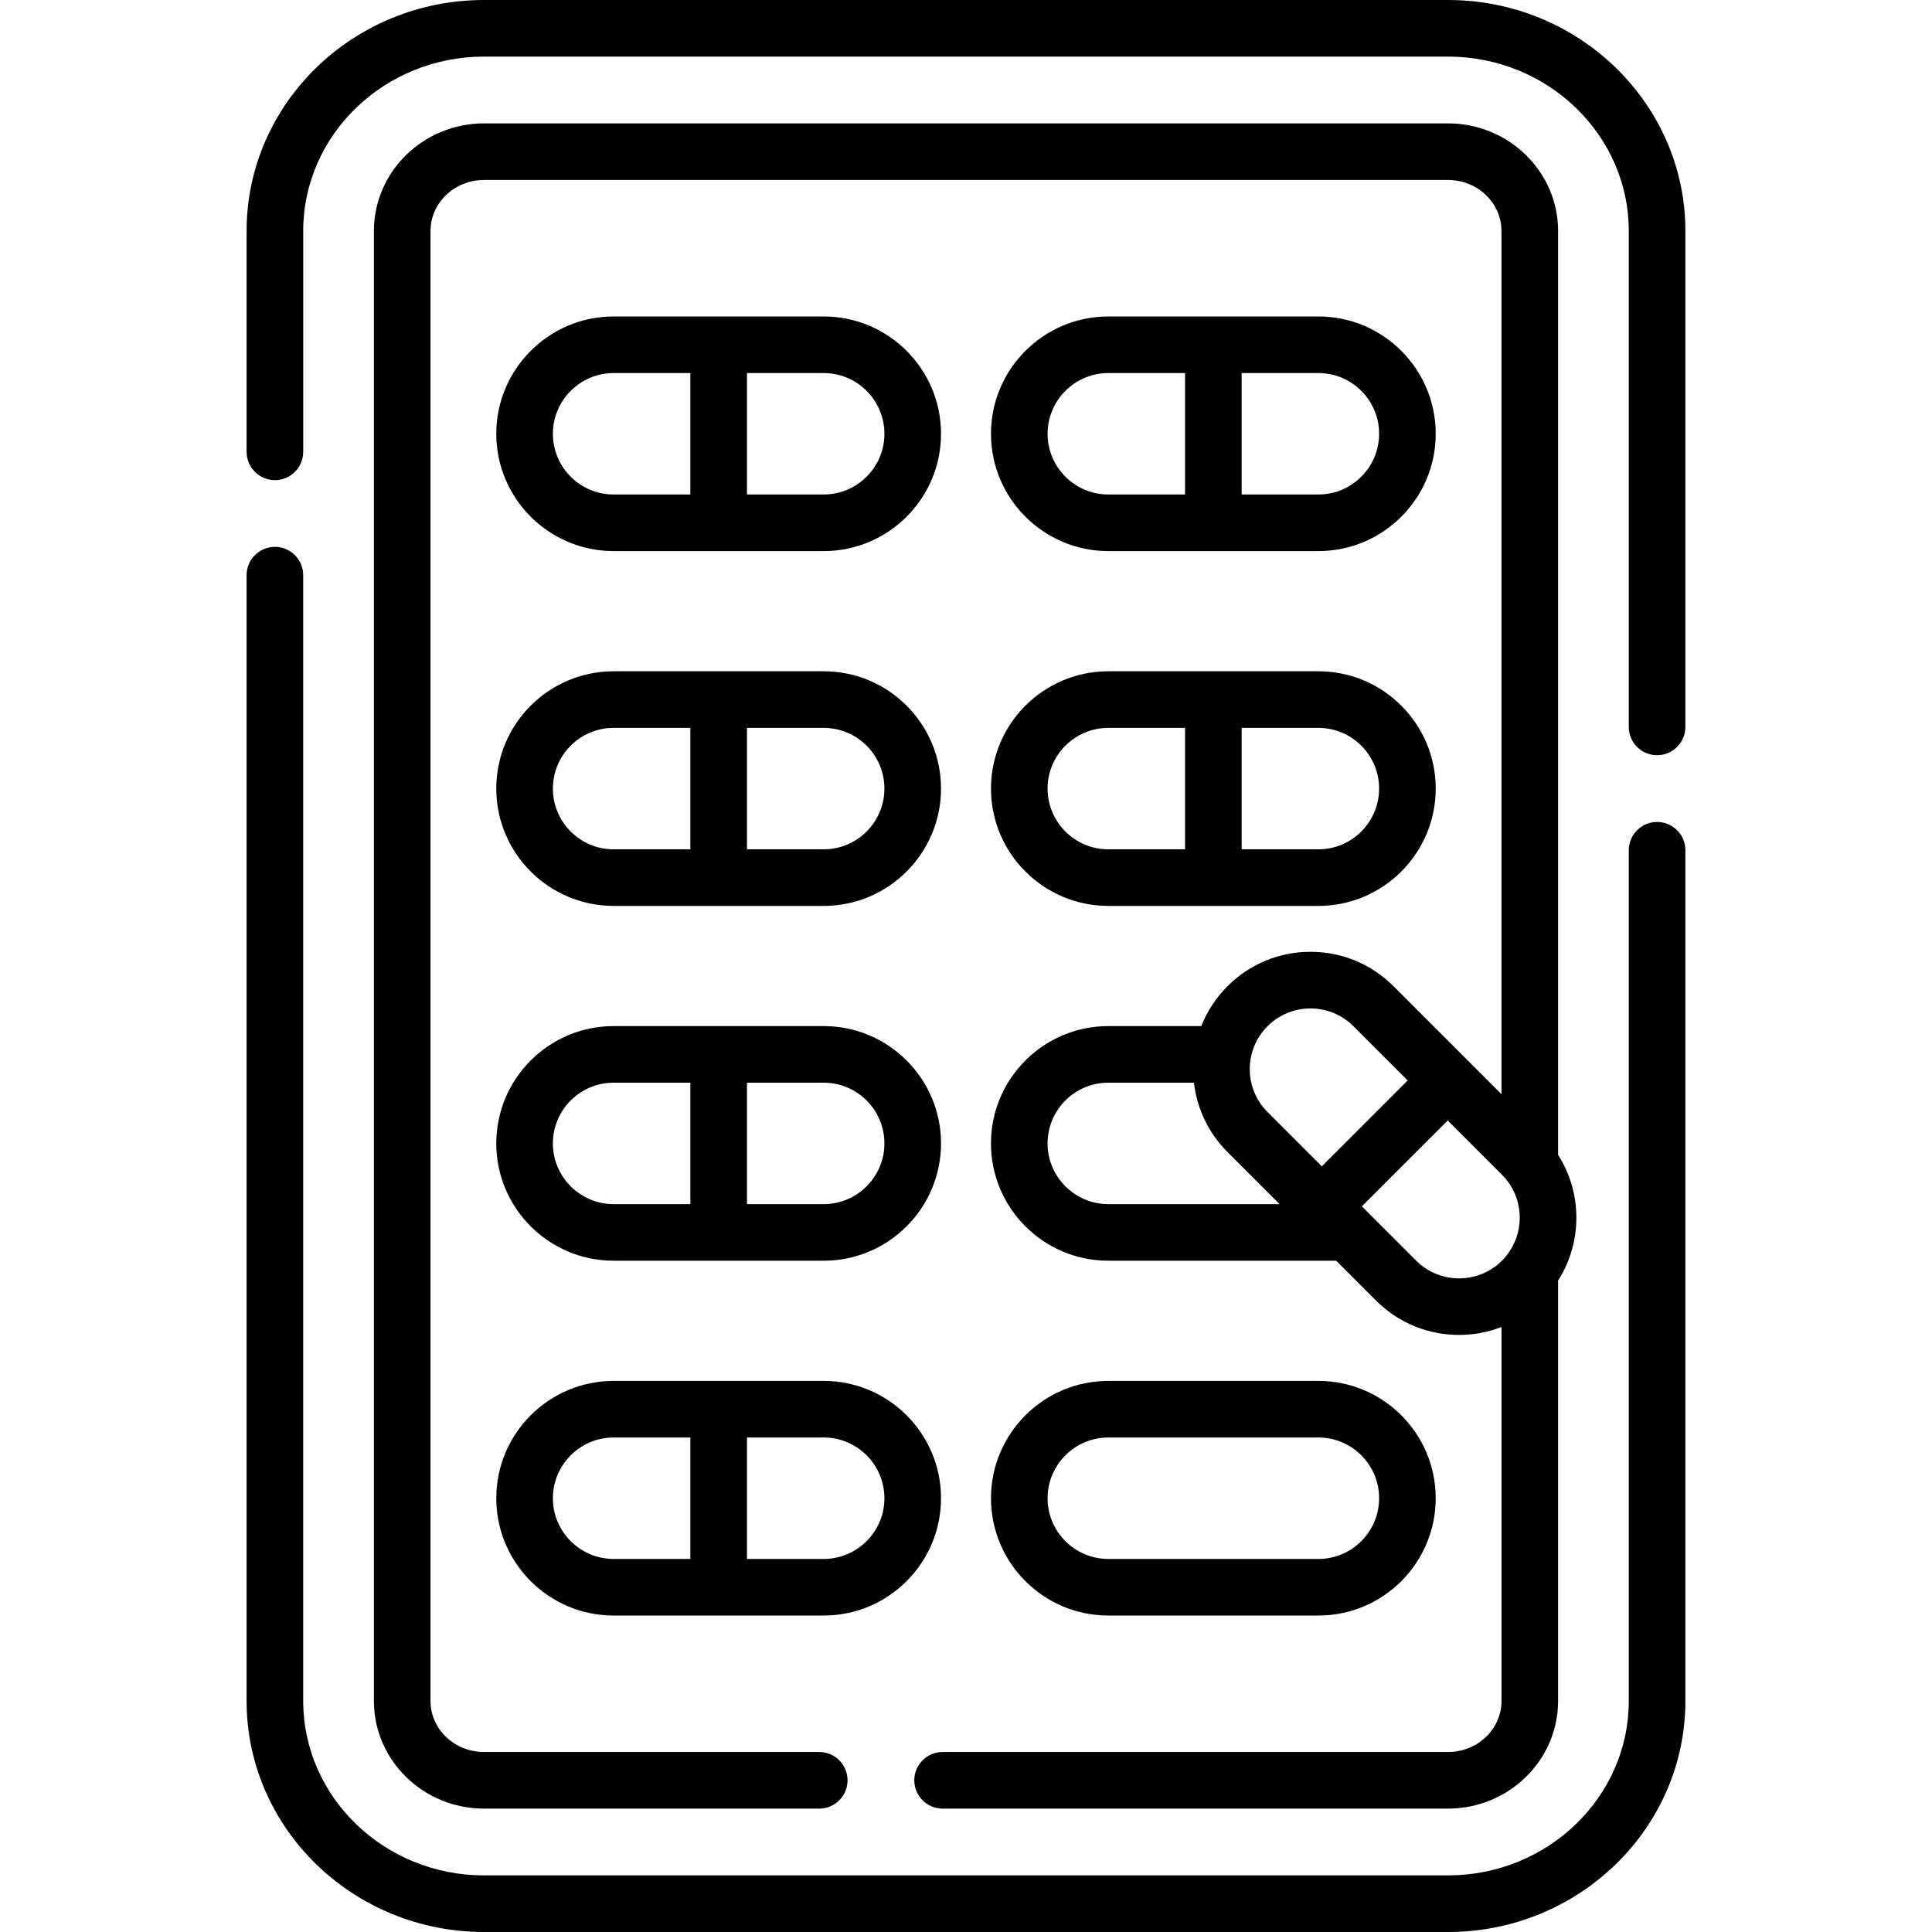 <svg id="Capa_1" enable-background="new 0 0 512 512" height="512" viewBox="0 0 512 512" width="512" xmlns="http://www.w3.org/2000/svg"><g><path d="m383.727 0h-255.454c-34.693 0-62.919 27.462-62.919 61.217v58.52c0 4.142 3.358 7.5 7.5 7.5s7.5-3.358 7.5-7.5v-58.52c0-25.484 21.497-46.217 47.919-46.217h255.453c26.423 0 47.919 20.733 47.919 46.217v131.424c0 4.142 3.358 7.5 7.5 7.5s7.5-3.358 7.5-7.5v-131.424c.001-33.755-28.225-61.217-62.918-61.217z"/><path d="m439.146 217.828c-4.142 0-7.5 3.358-7.5 7.5v225.455c0 25.484-21.497 46.217-47.919 46.217h-255.454c-26.423 0-47.919-20.733-47.919-46.217v-298.36c0-4.142-3.358-7.5-7.5-7.5s-7.5 3.358-7.5 7.5v298.36c0 33.755 28.226 61.217 62.919 61.217h255.453c34.694 0 62.919-27.462 62.919-61.217v-225.455c.001-4.142-3.357-7.5-7.499-7.5z"/><path d="m412.913 61.217c0-15.726-13.093-28.52-29.186-28.52h-255.454c-16.093 0-29.186 12.794-29.186 28.52v389.565c0 15.726 13.093 28.52 29.186 28.52h88.837c4.142 0 7.5-3.358 7.5-7.5s-3.358-7.5-7.5-7.5h-88.837c-7.822 0-14.186-6.065-14.186-13.52v-389.565c0-7.455 6.364-13.52 14.186-13.52h255.453c7.822 0 14.186 6.065 14.186 13.52v228.763l-28.635-28.635c-5.872-5.872-13.679-9.106-21.984-9.106s-16.112 3.234-21.984 9.106c-3.066 3.066-5.405 6.663-6.948 10.58h-24.651c-17.143 0-31.09 13.947-31.09 31.09s13.947 31.09 31.09 31.09h60.392l10.58 10.58c6.061 6.061 14.022 9.091 21.984 9.091 3.82 0 7.638-.705 11.248-2.101v99.107c0 7.455-6.364 13.52-14.186 13.52h-133.931c-4.142 0-7.5 3.358-7.5 7.5s3.358 7.5 7.5 7.5h133.929c16.093 0 29.186-12.794 29.186-28.52v-111.008c0-.127-.013-.251-.019-.377 3.16-4.943 4.861-10.687 4.861-16.696 0-6.008-1.701-11.751-4.86-16.694.006-.118.018-.234.018-.354v-244.436zm-76.997 210.735c6.273-6.273 16.482-6.273 22.755 0l14.383 14.383-22.755 22.755-14.383-14.383c-3.039-3.039-4.712-7.079-4.712-11.377s1.673-8.339 4.712-11.378zm-42.206 47.153c-8.872 0-16.09-7.218-16.09-16.09s7.218-16.09 16.09-16.09h22.706c.795 6.943 3.878 13.373 8.893 18.388l13.792 13.792zm81.578 14.973-14.383-14.383 22.755-22.755 14.382 14.382c6.273 6.273 6.273 16.481 0 22.755-6.272 6.275-16.48 6.276-22.754.001z"/><path d="m349.39 428.135c17.143 0 31.09-13.947 31.09-31.09s-13.947-31.09-31.09-31.09h-55.68c-17.143 0-31.09 13.947-31.09 31.09s13.947 31.09 31.09 31.09zm-71.77-31.09c0-8.872 7.218-16.09 16.09-16.09h55.68c8.872 0 16.09 7.218 16.09 16.09s-7.218 16.09-16.09 16.09h-55.68c-8.872 0-16.09-7.218-16.09-16.09z"/><path d="m293.71 146.045h55.68c17.143 0 31.09-13.947 31.09-31.09s-13.947-31.09-31.09-31.09h-55.68c-17.143 0-31.09 13.947-31.09 31.09s13.947 31.09 31.09 31.09zm71.77-31.09c0 8.872-7.218 16.09-16.09 16.09h-20.34v-32.18h20.34c8.872 0 16.09 7.218 16.09 16.09zm-71.77-16.09h20.34v32.18h-20.34c-8.872 0-16.09-7.218-16.09-16.09s7.218-16.09 16.09-16.09z"/><path d="m162.61 146.045h55.68c17.143 0 31.09-13.947 31.09-31.09s-13.947-31.09-31.09-31.09h-55.68c-17.143 0-31.09 13.947-31.09 31.09s13.947 31.09 31.09 31.09zm71.77-31.09c0 8.872-7.218 16.09-16.09 16.09h-20.34v-32.18h20.34c8.872 0 16.09 7.218 16.09 16.09zm-71.77-16.09h20.34v32.18h-20.34c-8.872 0-16.09-7.218-16.09-16.09s7.218-16.09 16.09-16.09z"/><path d="m162.61 240.075h55.68c17.143 0 31.09-13.947 31.09-31.09s-13.947-31.09-31.09-31.09h-55.68c-17.143 0-31.09 13.947-31.09 31.09s13.947 31.09 31.09 31.09zm71.77-31.09c0 8.872-7.218 16.09-16.09 16.09h-20.34v-32.18h20.34c8.872 0 16.09 7.218 16.09 16.09zm-71.77-16.09h20.34v32.18h-20.34c-8.872 0-16.09-7.218-16.09-16.09s7.218-16.09 16.09-16.09z"/><path d="m293.71 240.075h55.68c17.143 0 31.09-13.947 31.09-31.09s-13.947-31.09-31.09-31.09h-55.68c-17.143 0-31.09 13.947-31.09 31.09s13.947 31.09 31.09 31.09zm71.77-31.09c0 8.872-7.218 16.09-16.09 16.09h-20.34v-32.18h20.34c8.872 0 16.09 7.218 16.09 16.09zm-71.77-16.09h20.34v32.18h-20.34c-8.872 0-16.09-7.218-16.09-16.09s7.218-16.09 16.09-16.09z"/><path d="m162.61 334.105h55.68c17.143 0 31.09-13.947 31.09-31.09s-13.947-31.09-31.09-31.09h-55.68c-17.143 0-31.09 13.947-31.09 31.09s13.947 31.09 31.09 31.09zm71.77-31.09c0 8.872-7.218 16.09-16.09 16.09h-20.34v-32.18h20.34c8.872 0 16.09 7.218 16.09 16.09zm-71.77-16.09h20.34v32.18h-20.34c-8.872 0-16.09-7.218-16.09-16.09s7.218-16.09 16.09-16.09z"/><path d="m162.61 428.135h55.68c17.143 0 31.09-13.947 31.09-31.09s-13.947-31.09-31.09-31.09h-55.68c-17.143 0-31.09 13.947-31.09 31.09s13.947 31.09 31.09 31.09zm71.77-31.09c0 8.872-7.218 16.09-16.09 16.09h-20.34v-32.18h20.34c8.872 0 16.09 7.218 16.09 16.09zm-71.77-16.09h20.34v32.18h-20.34c-8.872 0-16.09-7.218-16.09-16.09s7.218-16.09 16.09-16.09z"/></g></svg>